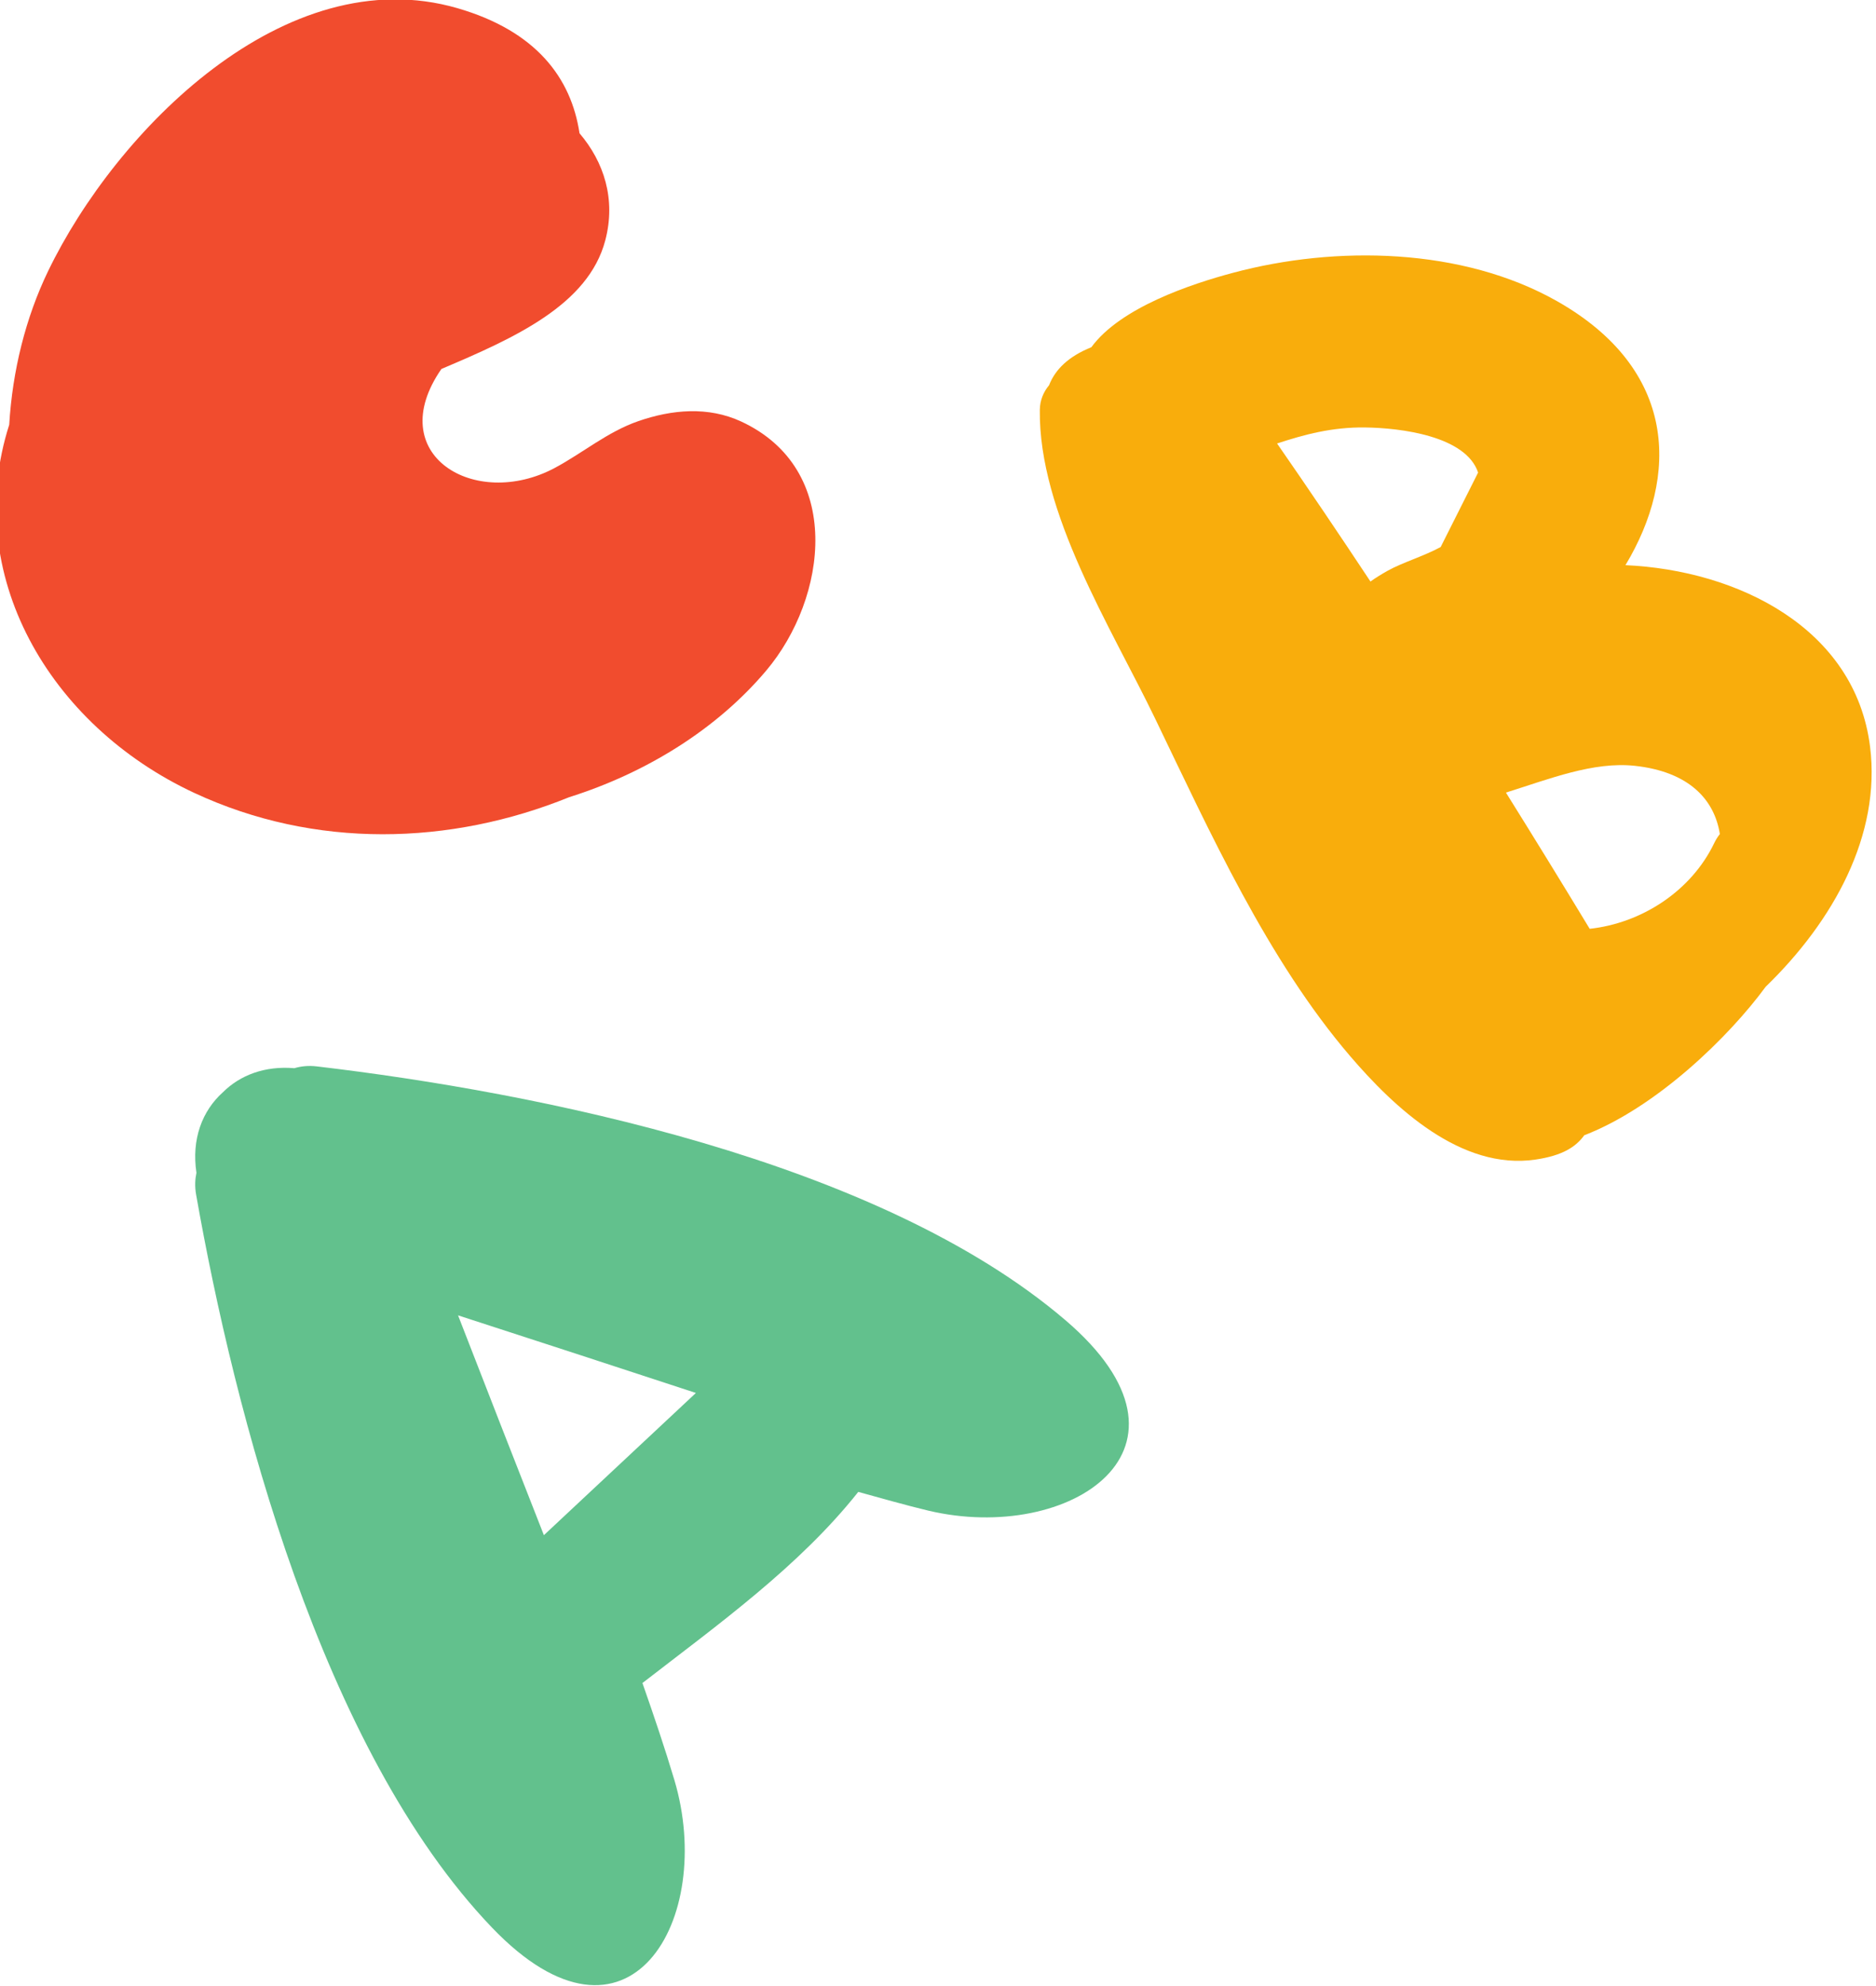 <?xml version="1.0" encoding="UTF-8" standalone="no"?>
<!-- Created with Inkscape (http://www.inkscape.org/) -->

<svg
   version="1.1"
   id="svg2"
   width="86.282"
   height="91.332"
   viewBox="0 0 86.282 91.332"
   sodipodi:docname="6780026.svg"
   xmlns:inkscape="http://www.inkscape.org/namespaces/inkscape"
   xmlns:sodipodi="http://sodipodi.sourceforge.net/DTD/sodipodi-0.dtd"
   xmlns="http://www.w3.org/2000/svg"
   xmlns:svg="http://www.w3.org/2000/svg">
  <defs
     id="defs6" />
  <sodipodi:namedview
     id="namedview4"
     pagecolor="#ffffff"
     bordercolor="#000000"
     borderopacity="0.25"
     inkscape:showpageshadow="2"
     inkscape:pageopacity="0.0"
     inkscape:pagecheckerboard="0"
     inkscape:deskcolor="#d1d1d1"
     showgrid="false" />
  <g
     id="g8"
     inkscape:groupmode="layer"
     inkscape:label="ink_ext_XXXXXX"
     transform="matrix(1.333,0,0,-1.333,-713.159,-109.536)">
    <path
       d="m 550.807,-127.546 c 2.725,-0.883 5.461,-1.775 8.207,-2.677 -1.748,-1.635 -3.497,-3.271 -5.245,-4.906 -0.999,2.538 -1.983,5.065 -2.962,7.583 z m 20.953,-0.164 c -6.47,5.526 -18.268,7.861 -25.828,8.752 -0.301,0.036 -0.552,0.002 -0.774,-0.062 -1.018,0.086 -1.87,-0.24 -2.463,-0.829 -0.713,-0.639 -1.09,-1.616 -0.914,-2.78 -0.046,-0.218 -0.062,-0.46 -0.012,-0.748 1.32,-7.497 4.323,-19.142 10.208,-25.287 4.726,-4.934 7.723,0.294 6.294,5.09 -0.332,1.112 -0.711,2.229 -1.102,3.345 2.607,2.017 5.416,4.03 7.447,6.593 0.808,-0.222 1.618,-0.455 2.42,-0.647 4.87,-1.154 9.92,2.136 4.724,6.573"
       style="fill:#62c18d;fill-opacity:1;fill-rule:nonzero;stroke:none;stroke-width:0.1"
       id="path284"
       inkscape:export-filename="abc.svg"
       inkscape:export-xdpi="96"
       inkscape:export-ydpi="96" />
    <path
       d="m 594.343,-110.943 c -0.074,-0.095 -0.141,-0.199 -0.197,-0.318 -0.791,-1.645 -2.495,-2.756 -4.294,-2.951 -0.949,1.567 -1.912,3.133 -2.89,4.699 1.495,0.468 3.017,1.078 4.45,0.923 1.858,-0.202 2.743,-1.157 2.931,-2.353 z m -12.24,14.025 c 1.217,-0.014 3.479,-0.291 3.899,-1.556 l -1.292,-2.569 c -0.596,-0.322 -1.31,-0.529 -1.826,-0.816 -0.208,-0.116 -0.408,-0.24 -0.596,-0.373 -1.062,1.603 -2.135,3.194 -3.222,4.761 0.943,0.31 1.899,0.568 3.037,0.553 z m 8.983,-4.75 c 1.854,3.079 1.797,6.752 -2.363,9.108 -3.268,1.849 -7.621,1.927 -11.17,0.979 -1.447,-0.385 -3.893,-1.199 -4.895,-2.569 -0.802,-0.323 -1.25,-0.776 -1.459,-1.311 -0.192,-0.23 -0.314,-0.517 -0.319,-0.845 -0.048,-3.564 2.461,-7.509 3.974,-10.645 1.889,-3.915 3.88,-8.322 6.734,-11.654 1.516,-1.77 3.825,-3.945 6.392,-3.568 0.945,0.139 1.398,0.443 1.685,0.839 2.493,0.961 4.998,3.401 6.258,5.122 2.345,2.271 3.982,5.239 3.603,8.282 -0.511,4.095 -4.573,6.088 -8.44,6.262"
       style="fill:#f9ad0c;fill-opacity:1;fill-rule:nonzero;stroke:none;stroke-width:0.1"
       id="path286" />
    <path
       d="m 560.573,-96.712 c -1.14,0.527 -2.384,0.414 -3.546,0.012 -1.066,-0.369 -1.913,-1.097 -2.892,-1.619 -2.739,-1.457 -5.955,0.453 -3.902,3.419 2.528,1.071 5.068,2.21 5.654,4.436 0.375,1.422 -0.049,2.71 -0.889,3.694 -0.288,1.916 -1.503,3.531 -4.215,4.316 -5.946,1.72 -11.788,-4.241 -14.121,-9.072 -0.774,-1.604 -1.23,-3.436 -1.341,-5.299 -1.645,-5.137 1.36,-10.356 6.382,-12.698 4.168,-1.943 8.835,-1.814 12.941,-0.148 2.646,0.834 5.089,2.341 6.796,4.366 2.119,2.512 2.687,6.946 -0.867,8.593"
       style="fill:#f14c2e;fill-opacity:1;fill-rule:nonzero;stroke:none;stroke-width:0.1"
       id="path288" />
  </g>
</svg>
